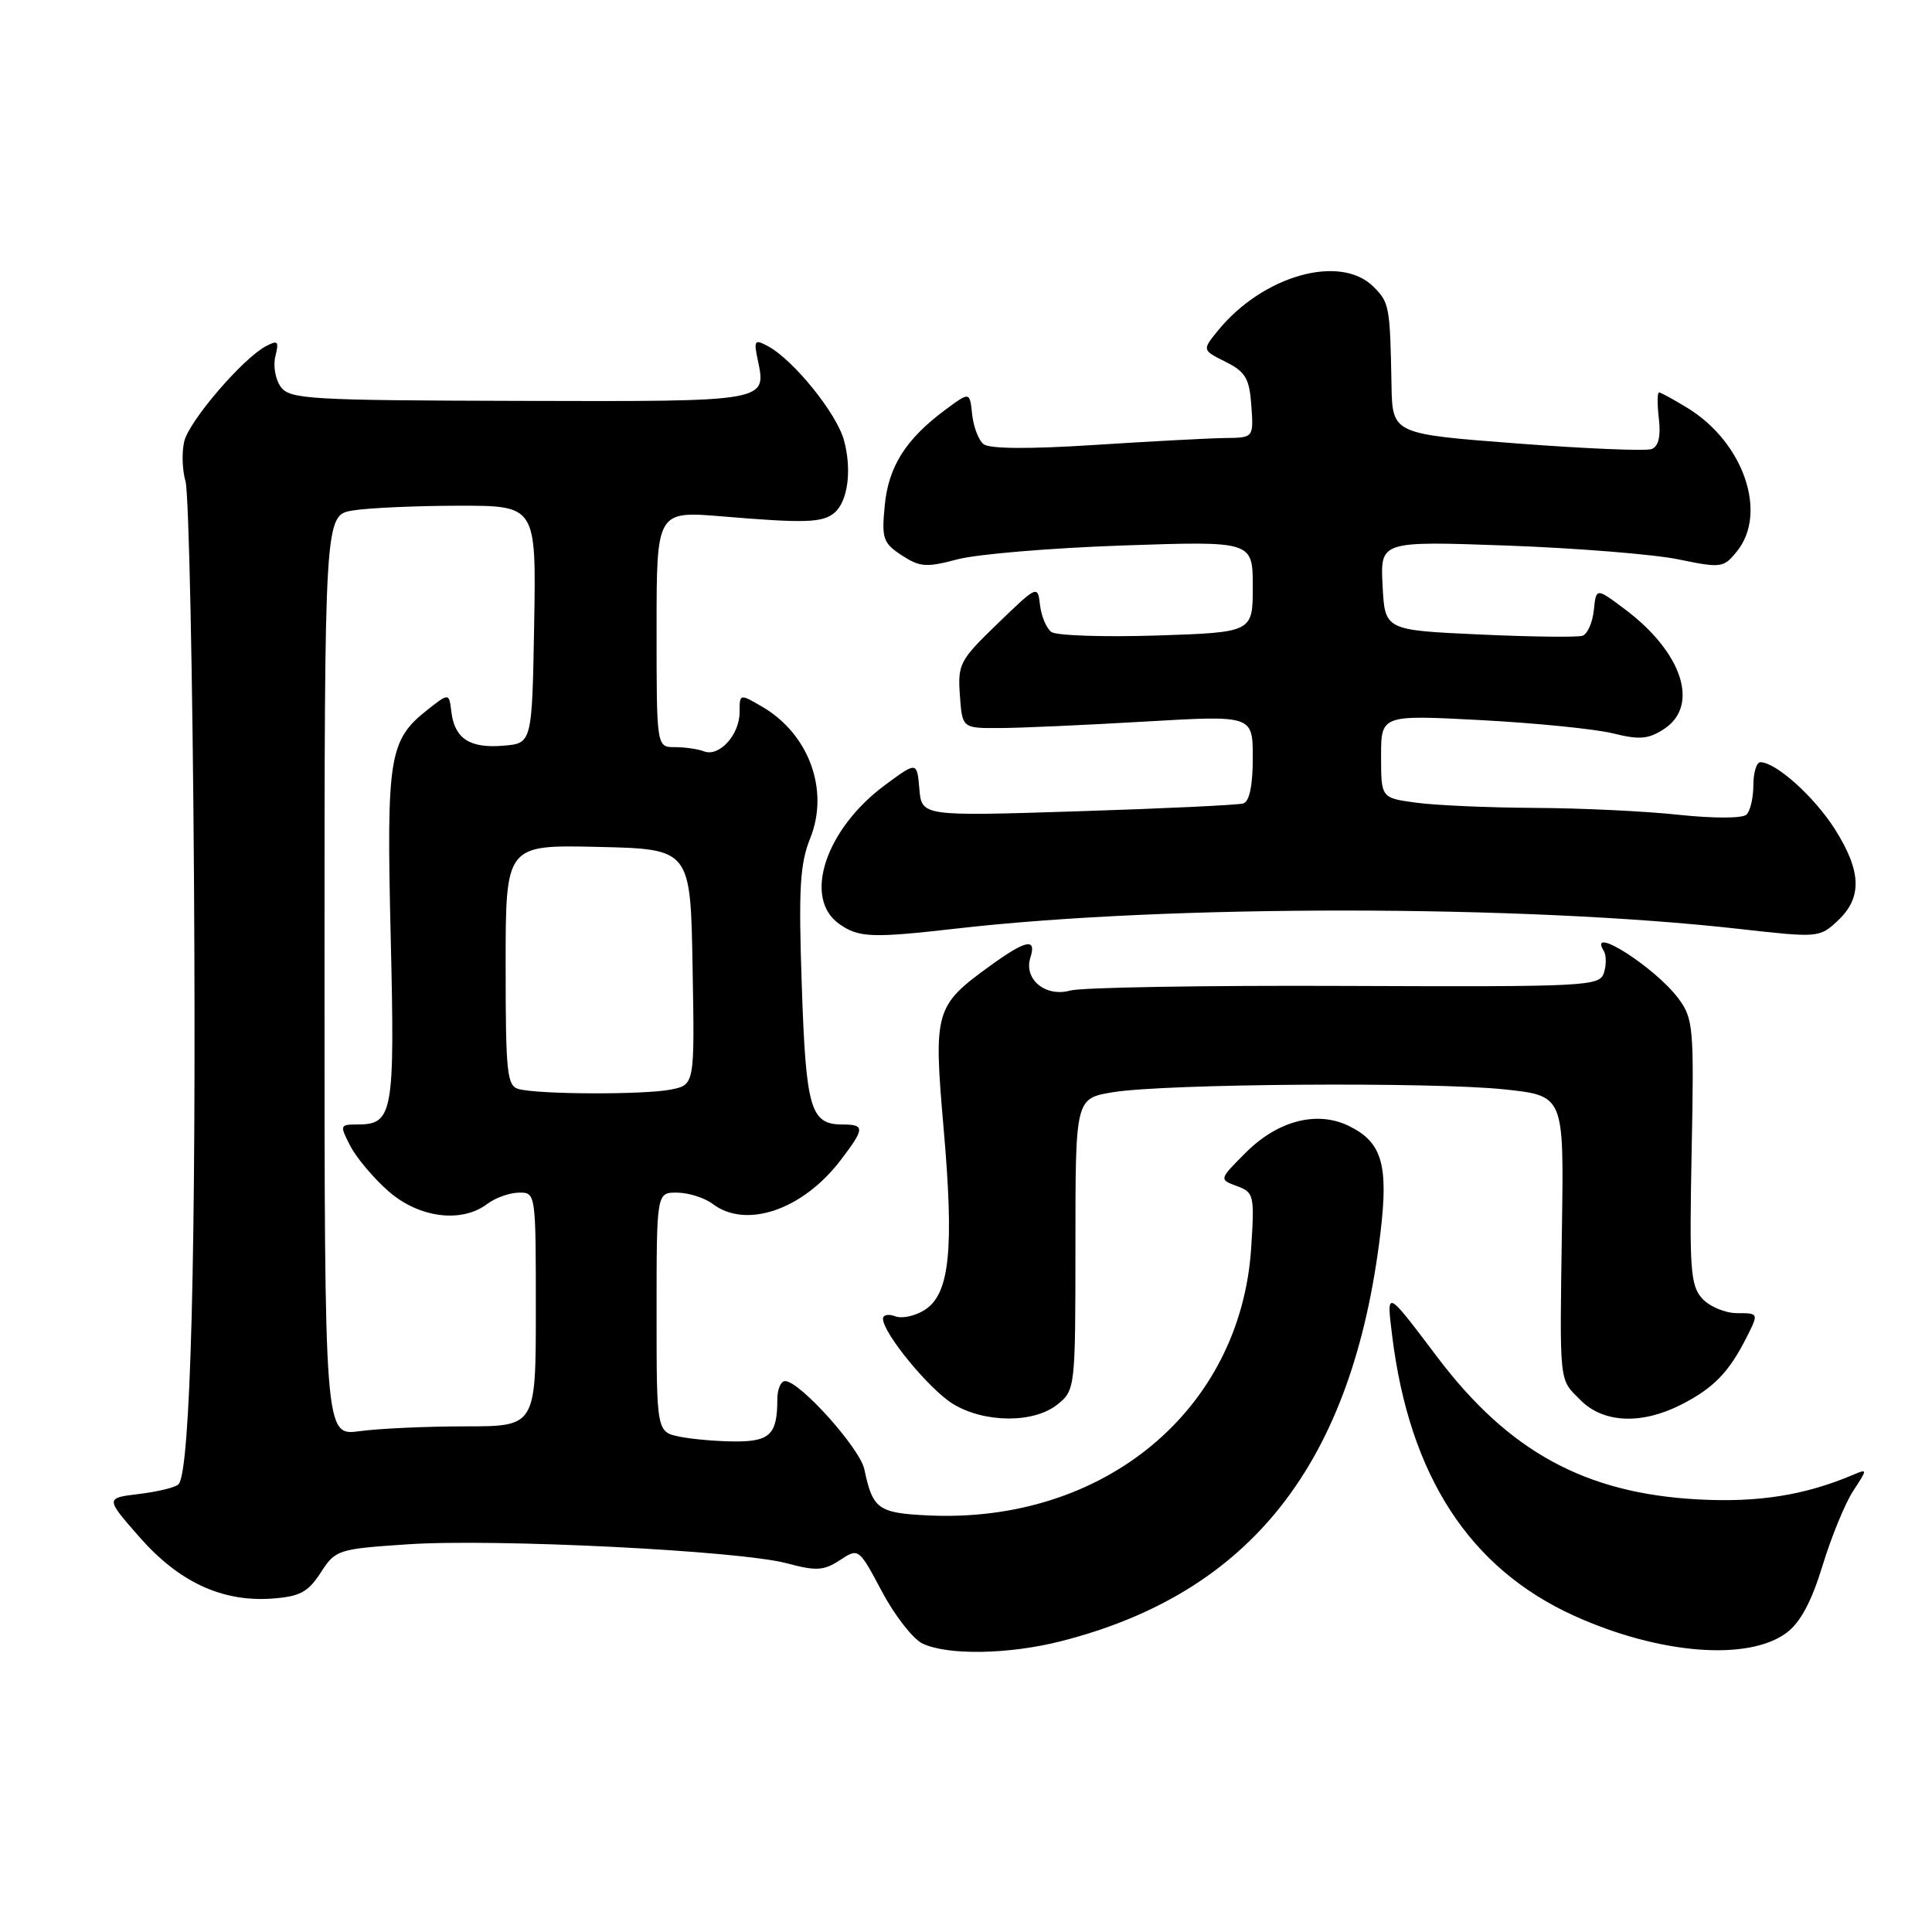 <?xml version="1.0" encoding="UTF-8" standalone="no"?>
<!DOCTYPE svg PUBLIC "-//W3C//DTD SVG 1.1//EN" "http://www.w3.org/Graphics/SVG/1.1/DTD/svg11.dtd" >
<svg xmlns="http://www.w3.org/2000/svg" xmlns:xlink="http://www.w3.org/1999/xlink" version="1.1" viewBox="0 0 256 256">
 <g >
 <path fill="currentColor"
d=" M 140.54 217.48 C 165.75 211.08 179.22 193.91 182.90 163.50 C 184.02 154.29 183.13 151.31 178.66 149.16 C 174.46 147.15 169.29 148.51 165.08 152.72 C 161.52 156.28 161.52 156.28 163.89 157.16 C 166.15 157.99 166.24 158.37 165.79 165.32 C 164.41 186.86 146.23 201.92 122.95 200.80 C 116.35 200.48 115.64 199.97 114.53 194.69 C 113.93 191.88 105.96 183.00 104.03 183.00 C 103.46 183.00 103.00 184.09 103.00 185.42 C 103.00 190.02 102.04 191.00 97.52 191.00 C 95.17 191.00 91.84 190.72 90.12 190.38 C 87.00 189.75 87.00 189.75 87.00 173.88 C 87.00 158.00 87.00 158.00 89.75 158.03 C 91.26 158.05 93.37 158.72 94.44 159.53 C 98.86 162.88 106.37 160.31 111.38 153.74 C 114.60 149.52 114.63 149.00 111.62 149.00 C 107.39 149.00 106.79 146.94 106.24 130.58 C 105.80 117.73 105.99 114.47 107.37 111.04 C 109.90 104.72 107.21 97.31 101.07 93.69 C 98.00 91.89 98.00 91.89 98.00 94.37 C 98.00 97.36 95.30 100.33 93.29 99.56 C 92.49 99.25 90.75 99.00 89.42 99.00 C 87.00 99.00 87.00 99.00 87.00 83.35 C 87.00 67.70 87.00 67.70 95.75 68.43 C 106.62 69.34 108.97 69.27 110.54 67.97 C 112.35 66.47 112.91 62.25 111.82 58.30 C 110.83 54.73 105.11 47.66 101.74 45.86 C 99.99 44.92 99.86 45.10 100.40 47.66 C 101.58 53.26 101.90 53.21 68.88 53.12 C 41.01 53.05 38.40 52.90 37.21 51.27 C 36.49 50.30 36.17 48.46 36.49 47.20 C 36.99 45.21 36.82 45.03 35.22 45.88 C 32.14 47.53 25.11 55.72 24.42 58.46 C 24.07 59.88 24.14 62.27 24.58 63.77 C 25.02 65.27 25.53 89.32 25.71 117.21 C 26.02 165.46 25.25 195.08 23.65 196.68 C 23.25 197.09 20.90 197.66 18.43 197.96 C 13.95 198.50 13.95 198.50 18.48 203.67 C 23.72 209.64 29.43 212.29 36.05 211.82 C 39.73 211.55 40.81 210.98 42.49 208.39 C 44.45 205.35 44.75 205.25 54.00 204.63 C 65.60 203.85 97.97 205.47 104.24 207.14 C 108.15 208.19 109.15 208.13 111.29 206.73 C 113.77 205.10 113.78 205.10 116.86 210.88 C 118.55 214.07 120.97 217.16 122.22 217.77 C 125.52 219.36 133.67 219.23 140.54 217.48 Z  M 236.73 216.35 C 238.56 214.99 240.04 212.22 241.50 207.44 C 242.67 203.62 244.49 199.17 245.56 197.55 C 247.48 194.61 247.48 194.60 245.50 195.44 C 239.10 198.14 232.96 199.11 225.00 198.68 C 210.05 197.88 199.91 192.34 190.44 179.81 C 183.62 170.78 183.71 170.82 184.47 177.00 C 186.76 195.57 194.73 207.83 208.61 214.11 C 219.86 219.20 231.66 220.14 236.73 216.35 Z  M 140.14 186.08 C 142.47 184.19 142.50 183.94 142.50 164.85 C 142.50 145.54 142.50 145.54 147.50 144.72 C 154.42 143.59 189.80 143.34 199.36 144.35 C 207.22 145.19 207.22 145.19 206.97 162.35 C 206.66 183.82 206.54 182.63 209.45 185.55 C 212.48 188.58 217.54 188.79 222.79 186.11 C 227.05 183.93 229.08 181.85 231.41 177.25 C 233.05 174.00 233.05 174.00 230.18 174.00 C 228.60 174.00 226.52 173.13 225.55 172.06 C 223.99 170.33 223.84 168.21 224.15 152.63 C 224.48 136.16 224.38 134.99 222.41 132.32 C 219.34 128.19 210.28 122.41 212.51 126.01 C 212.85 126.56 212.86 127.86 212.53 128.90 C 211.96 130.69 210.41 130.77 178.22 130.64 C 159.67 130.56 143.30 130.84 141.82 131.25 C 138.54 132.17 135.62 129.76 136.53 126.89 C 137.38 124.24 135.95 124.53 131.19 127.98 C 123.88 133.27 123.68 133.96 125.03 149.47 C 126.44 165.56 125.84 171.40 122.58 173.54 C 121.31 174.37 119.54 174.76 118.64 174.42 C 117.74 174.07 117.00 174.22 117.00 174.74 C 117.00 176.65 123.14 184.11 126.28 186.03 C 130.47 188.58 137.03 188.61 140.14 186.08 Z  M 127.00 123.01 C 154.82 119.84 201.90 119.87 230.48 123.09 C 240.95 124.27 241.10 124.26 243.54 121.97 C 246.78 118.92 246.66 115.44 243.12 109.85 C 240.40 105.57 235.32 101.00 233.26 101.00 C 232.75 101.00 232.33 102.37 232.33 104.03 C 232.33 105.70 231.92 107.46 231.42 107.94 C 230.89 108.45 227.06 108.45 222.50 107.97 C 218.10 107.49 209.50 107.08 203.39 107.05 C 197.28 107.02 190.19 106.71 187.64 106.36 C 183.00 105.73 183.00 105.73 183.00 100.22 C 183.00 94.72 183.00 94.72 196.25 95.42 C 203.54 95.81 211.41 96.60 213.75 97.18 C 217.24 98.05 218.43 97.95 220.50 96.59 C 225.24 93.49 222.92 86.41 215.27 80.70 C 211.50 77.87 211.50 77.87 211.19 80.85 C 211.02 82.49 210.35 84.01 209.69 84.24 C 209.04 84.46 202.88 84.39 196.00 84.07 C 183.50 83.50 183.50 83.50 183.20 77.60 C 182.89 71.69 182.89 71.69 199.70 72.29 C 208.94 72.63 219.16 73.45 222.40 74.12 C 228.07 75.29 228.38 75.25 230.15 73.06 C 234.25 68.00 231.06 58.67 223.67 54.10 C 221.79 52.95 220.07 52.00 219.83 52.00 C 219.60 52.00 219.58 53.57 219.81 55.49 C 220.08 57.81 219.76 59.15 218.86 59.50 C 218.11 59.79 210.07 59.45 201.00 58.76 C 184.50 57.50 184.50 57.50 184.38 51.00 C 184.19 40.58 184.10 40.10 182.00 38.00 C 177.61 33.61 167.35 36.49 161.39 43.80 C 159.28 46.39 159.28 46.39 162.39 47.94 C 165.04 49.27 165.55 50.13 165.81 53.75 C 166.11 58.00 166.11 58.00 162.31 58.04 C 160.21 58.07 152.43 58.48 145.00 58.96 C 136.27 59.52 131.08 59.48 130.31 58.84 C 129.65 58.30 128.98 56.51 128.81 54.87 C 128.50 51.90 128.50 51.90 125.27 54.29 C 120.03 58.18 117.72 61.81 117.23 67.01 C 116.81 71.36 117.01 71.96 119.48 73.58 C 121.88 75.15 122.75 75.21 126.85 74.12 C 129.41 73.43 139.26 72.61 148.75 72.28 C 166.00 71.69 166.00 71.69 166.00 77.74 C 166.00 83.79 166.00 83.79 153.25 84.21 C 146.24 84.43 139.96 84.22 139.31 83.74 C 138.65 83.25 137.98 81.65 137.81 80.18 C 137.50 77.52 137.46 77.54 132.19 82.63 C 127.17 87.47 126.89 88.00 127.19 92.13 C 127.50 96.50 127.50 96.50 132.50 96.47 C 135.25 96.46 143.91 96.07 151.75 95.61 C 166.00 94.78 166.00 94.78 166.00 100.42 C 166.00 104.06 165.56 106.20 164.75 106.46 C 164.06 106.67 154.19 107.14 142.82 107.50 C 122.13 108.16 122.13 108.16 121.82 104.53 C 121.50 100.90 121.50 100.90 117.30 104.00 C 109.37 109.85 106.34 119.03 111.22 122.44 C 113.81 124.26 115.55 124.32 127.00 123.01 Z  M 43.00 129.27 C 43.00 68.26 43.00 68.26 46.75 67.64 C 48.81 67.30 55.12 67.02 60.78 67.01 C 71.05 67.00 71.05 67.00 70.78 82.75 C 70.50 98.50 70.50 98.50 66.68 98.81 C 62.25 99.18 60.24 97.87 59.81 94.33 C 59.50 91.80 59.50 91.80 56.63 94.06 C 51.55 98.08 51.20 100.24 51.77 124.13 C 52.33 147.60 52.08 149.00 47.35 149.00 C 45.03 149.00 45.00 149.10 46.42 151.85 C 47.23 153.42 49.51 156.12 51.48 157.85 C 55.51 161.38 61.15 162.11 64.56 159.53 C 65.63 158.72 67.51 158.05 68.75 158.03 C 70.99 158.00 71.00 158.08 71.00 173.50 C 71.00 189.00 71.00 189.00 61.64 189.00 C 56.49 189.00 50.19 189.29 47.64 189.64 C 43.00 190.27 43.00 190.27 43.00 129.27 Z  M 68.75 144.31 C 67.18 143.90 67.00 142.25 67.00 127.90 C 67.00 111.94 67.00 111.94 79.25 112.22 C 91.50 112.50 91.50 112.50 91.77 128.12 C 92.05 143.74 92.05 143.74 88.90 144.37 C 85.41 145.07 71.49 145.03 68.75 144.31 Z "/>
</g>
</svg>